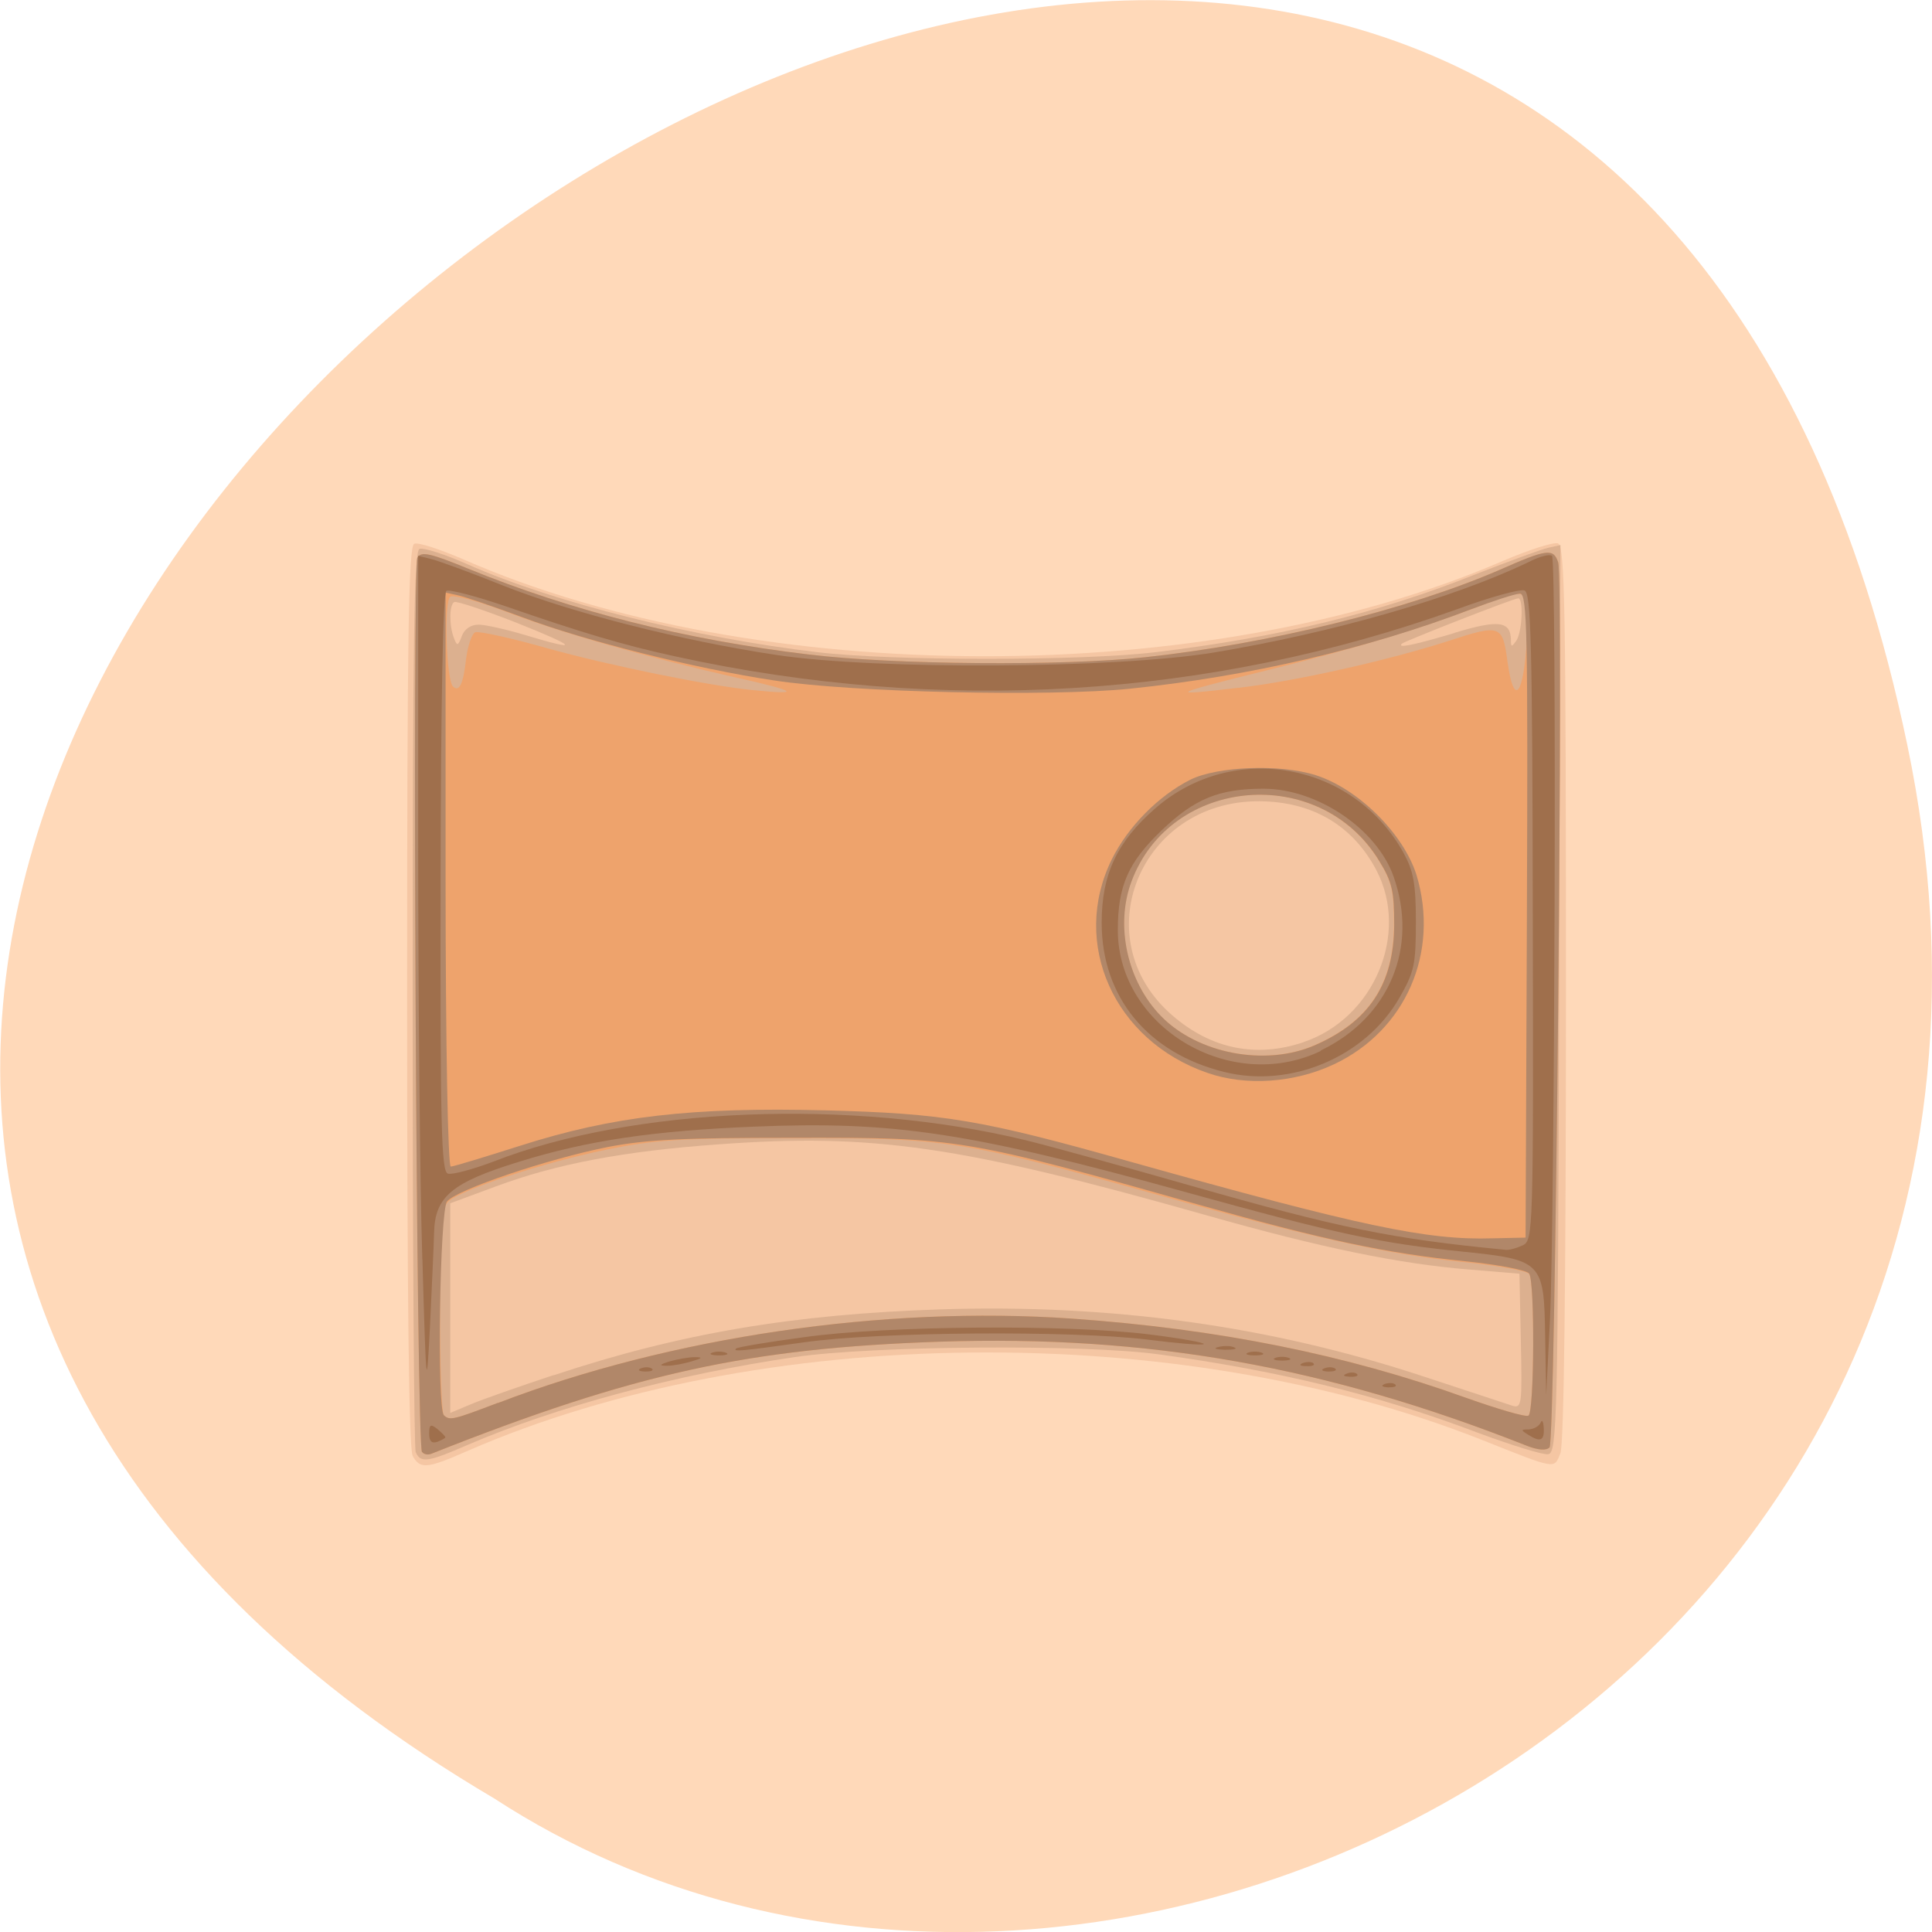 <svg xmlns="http://www.w3.org/2000/svg" viewBox="0 0 22 22"><path d="m 21.719 8.484 c -4.293 -20.617 -33.844 1.516 -16.09 11.996 c 6.898 4.492 18.305 -1.395 16.09 -11.996" fill="#ffd9b9"/><path d="m 4.699 16.578 c -0.043 -0.078 -0.063 -1.82 -0.063 -5.238 c 0 -4.156 0.016 -5.125 0.082 -5.148 c 0.043 -0.02 0.293 0.063 0.555 0.176 c 3.34 1.465 8.473 1.473 11.832 0.023 c 0.301 -0.129 0.59 -0.223 0.637 -0.203 c 0.078 0.027 0.09 0.754 0.09 5.117 c 0 3.301 -0.023 5.137 -0.063 5.242 c -0.074 0.184 -0.035 0.191 -0.898 -0.152 c -3.461 -1.371 -8.227 -1.32 -11.543 0.125 c -0.469 0.207 -0.543 0.211 -0.629 0.059" fill="#f5c6a3"/><path d="m 4.734 16.539 c -0.02 -0.051 -0.035 -2.383 -0.035 -5.176 c 0 -4.109 0.016 -5.09 0.078 -5.113 c 0.047 -0.016 0.293 0.063 0.547 0.176 c 0.988 0.438 2.582 0.836 3.98 1 c 0.844 0.102 3.02 0.102 3.859 0 c 1.395 -0.168 2.527 -0.441 3.641 -0.887 c 0.379 -0.148 0.75 -0.285 0.824 -0.301 l 0.141 -0.031 l -0.016 5.164 c -0.012 4.789 -0.023 5.168 -0.121 5.188 c -0.055 0.012 -0.422 -0.102 -0.809 -0.246 c -1.121 -0.426 -2.254 -0.703 -3.629 -0.891 c -0.859 -0.117 -3.262 -0.098 -4.141 0.031 c -1.363 0.199 -2.73 0.57 -3.727 1 c -0.457 0.199 -0.539 0.211 -0.594 0.078 m 1.574 -0.871 c 1.434 -0.477 2.727 -0.695 4.402 -0.75 c 1.949 -0.063 3.754 0.188 5.496 0.762 c 0.5 0.164 0.961 0.316 1.02 0.336 c 0.105 0.031 0.109 -0.02 0.094 -0.734 l -0.016 -0.77 l -0.563 -0.047 c -0.793 -0.063 -1.691 -0.246 -3.01 -0.621 c -2.789 -0.789 -3.785 -0.934 -5.551 -0.805 c -1.082 0.078 -1.844 0.223 -2.535 0.48 l -0.516 0.191 v 2.387 l 0.234 -0.098 c 0.129 -0.055 0.551 -0.203 0.941 -0.332 m 8.543 -3.793 c 0.801 -0.27 1.207 -1.234 0.828 -1.957 c -0.27 -0.512 -0.73 -0.781 -1.332 -0.785 c -1.363 -0.008 -2 1.566 -0.992 2.438 c 0.441 0.383 0.957 0.488 1.496 0.305 m -9.395 -4.754 c 0.078 0 0.32 0.055 0.539 0.121 c 0.633 0.191 0.586 0.133 -0.113 -0.145 c -0.359 -0.141 -0.676 -0.246 -0.703 -0.234 c -0.059 0.031 -0.059 0.273 -0.004 0.41 c 0.035 0.094 0.047 0.094 0.09 -0.023 c 0.031 -0.082 0.105 -0.129 0.191 -0.129 m 11.11 0.094 c 0.5 -0.152 0.641 -0.137 0.645 0.078 c 0 0.086 0.008 0.086 0.063 0.008 c 0.066 -0.102 0.082 -0.48 0.02 -0.48 c -0.051 0 -1.285 0.484 -1.324 0.516 c -0.063 0.059 0.152 0.012 0.598 -0.121" fill="#dcb08f"/><path d="m 4.805 16.535 c -0.063 -0.098 -0.113 -10.1 -0.051 -10.188 c 0.047 -0.07 0.148 -0.047 0.578 0.129 c 1.176 0.48 2.465 0.809 3.879 0.977 c 0.965 0.117 2.891 0.133 3.828 0.031 c 1.414 -0.152 2.996 -0.543 4.04 -0.996 c 0.539 -0.238 0.609 -0.246 0.664 -0.086 c 0.063 0.191 -0.031 10.02 -0.098 10.08 c -0.039 0.039 -0.133 0.031 -0.262 -0.02 c -2.281 -0.902 -4.313 -1.262 -6.676 -1.184 c -2.188 0.074 -3.484 0.359 -5.797 1.277 c -0.039 0.016 -0.086 0.004 -0.102 -0.02 m 0.863 -0.559 c 1.965 -0.754 4.398 -1.109 6.531 -0.961 c 1.668 0.117 3.125 0.41 4.492 0.902 c 0.363 0.129 0.684 0.223 0.711 0.203 c 0.066 -0.039 0.074 -1.523 0.008 -1.613 c -0.023 -0.035 -0.367 -0.098 -0.762 -0.137 c -0.852 -0.086 -1.754 -0.285 -3.516 -0.777 c -2.172 -0.605 -2.371 -0.637 -4.109 -0.633 c -1.301 0 -1.574 0.02 -2.129 0.133 c -0.719 0.148 -1.656 0.457 -1.793 0.59 c -0.074 0.07 -0.094 0.309 -0.094 1.242 c 0 0.633 0.02 1.168 0.043 1.191 c 0.066 0.063 0.113 0.051 0.617 -0.141 m 9.301 -4.074 c 0.617 -0.27 0.898 -0.695 0.902 -1.371 c 0 -0.383 -0.023 -0.488 -0.172 -0.73 c -0.676 -1.105 -2.375 -0.961 -2.82 0.238 c -0.188 0.504 -0.047 1.137 0.336 1.531 c 0.418 0.43 1.191 0.578 1.754 0.332 m -6.566 -4.18 c -1.031 -0.234 -2.02 -0.516 -2.66 -0.762 c -0.301 -0.113 -0.578 -0.188 -0.617 -0.164 c -0.074 0.043 -0.047 0.949 0.031 1.023 c 0.07 0.066 0.117 -0.027 0.148 -0.313 c 0.02 -0.152 0.066 -0.289 0.105 -0.305 c 0.039 -0.016 0.414 0.066 0.828 0.184 c 0.703 0.195 1.816 0.422 2.32 0.473 c 0.574 0.059 0.527 0.016 -0.156 -0.137 m 5.695 0.113 c 0.648 -0.074 1.723 -0.316 2.41 -0.539 c 0.574 -0.188 0.602 -0.176 0.656 0.234 c 0.074 0.535 0.184 0.402 0.223 -0.262 c 0.031 -0.586 0.031 -0.586 -0.5 -0.379 c -0.715 0.273 -1.434 0.492 -2.445 0.742 c -1.133 0.281 -1.168 0.301 -0.344 0.203" fill="#eea36c"/><path d="m 4.805 16.535 c -0.063 -0.098 -0.113 -10.1 -0.051 -10.188 c 0.047 -0.07 0.148 -0.047 0.578 0.129 c 1.176 0.48 2.465 0.809 3.879 0.977 c 0.965 0.117 2.891 0.133 3.828 0.031 c 1.414 -0.152 2.996 -0.543 4.04 -0.996 c 0.539 -0.238 0.609 -0.246 0.664 -0.086 c 0.063 0.191 -0.031 10.02 -0.098 10.08 c -0.039 0.039 -0.133 0.031 -0.262 -0.02 c -2.281 -0.902 -4.313 -1.262 -6.676 -1.184 c -2.188 0.074 -3.484 0.359 -5.797 1.277 c -0.039 0.016 -0.086 0.004 -0.102 -0.02 m 0.863 -0.559 c 1.965 -0.754 4.398 -1.109 6.531 -0.961 c 1.668 0.117 3.125 0.41 4.492 0.902 c 0.363 0.129 0.684 0.223 0.711 0.203 c 0.066 -0.039 0.074 -1.52 0.008 -1.617 c -0.023 -0.039 -0.352 -0.102 -0.73 -0.141 c -0.891 -0.09 -1.605 -0.242 -2.98 -0.629 c -2.727 -0.77 -2.781 -0.781 -4.676 -0.777 c -1.242 0 -1.664 0.02 -2.105 0.105 c -0.691 0.137 -1.727 0.488 -1.832 0.621 c -0.082 0.109 -0.117 2.355 -0.035 2.434 c 0.066 0.063 0.109 0.051 0.613 -0.141 m 11.719 -5.551 c 0.012 -3.203 0.004 -3.664 -0.078 -3.664 c -0.051 0 -0.305 0.082 -0.563 0.18 c -1.164 0.445 -2.516 0.762 -3.875 0.902 c -0.906 0.094 -3.176 0.043 -4.059 -0.094 c -0.887 -0.133 -2.148 -0.449 -2.863 -0.719 c -0.328 -0.121 -0.656 -0.234 -0.734 -0.25 l -0.141 -0.031 v 3.266 c 0 1.891 0.027 3.27 0.059 3.27 c 0.031 0 0.387 -0.109 0.793 -0.238 c 1.051 -0.336 1.957 -0.441 3.477 -0.402 c 1.344 0.035 1.77 0.105 3.473 0.586 c 2.617 0.734 3.375 0.895 4.121 0.871 l 0.375 -0.008 m -3.621 -1.875 c -1.066 -0.367 -1.563 -1.477 -1.09 -2.434 c 0.184 -0.371 0.531 -0.723 0.895 -0.906 c 0.309 -0.152 1.02 -0.18 1.426 -0.051 c 0.488 0.156 1 0.668 1.148 1.137 c 0.266 0.883 -0.125 1.773 -0.941 2.156 c -0.449 0.211 -1 0.25 -1.438 0.098 m 1.223 -0.316 c 0.617 -0.27 0.898 -0.695 0.902 -1.371 c 0 -0.383 -0.023 -0.488 -0.172 -0.73 c -0.676 -1.105 -2.375 -0.961 -2.82 0.238 c -0.188 0.504 -0.047 1.137 0.336 1.531 c 0.418 0.43 1.191 0.578 1.754 0.332" fill="#b18769"/><path d="m 4.887 16.324 c 0 -0.102 0.016 -0.113 0.094 -0.051 c 0.051 0.043 0.09 0.082 0.09 0.094 c 0 0.008 -0.039 0.031 -0.09 0.051 c -0.066 0.023 -0.094 -0.008 -0.094 -0.094 m 12.512 0.012 c -0.082 -0.051 -0.082 -0.059 0.008 -0.059 c 0.059 -0.004 0.117 -0.035 0.137 -0.078 c 0.016 -0.039 0.031 -0.012 0.035 0.063 c 0.008 0.145 -0.039 0.164 -0.18 0.074 m -12.59 -2 c -0.027 -0.852 -0.047 -3 -0.047 -4.777 v -3.23 l 0.141 0.035 c 0.074 0.016 0.449 0.152 0.828 0.305 c 0.793 0.313 2.023 0.625 3.109 0.789 c 1.145 0.172 3.859 0.156 4.977 -0.027 c 1.348 -0.223 2.738 -0.621 3.59 -1.031 c 0.121 -0.063 0.242 -0.094 0.266 -0.07 c 0.055 0.051 0.031 7.555 -0.023 8.691 l -0.043 0.867 l -0.012 -0.664 c -0.012 -0.859 -0.031 -0.879 -0.953 -0.973 c -0.922 -0.094 -1.418 -0.199 -3.125 -0.672 c -2.469 -0.684 -3.336 -0.816 -4.926 -0.75 c -1.145 0.047 -1.898 0.156 -2.687 0.402 c -0.758 0.234 -0.953 0.395 -0.961 0.809 c -0.004 0.16 -0.027 0.641 -0.047 1.07 c -0.039 0.754 -0.043 0.73 -0.086 -0.773 m 12.531 -0.156 c 0.117 -0.063 0.121 -0.156 0.113 -3.746 c -0.004 -3.105 -0.02 -3.684 -0.094 -3.711 c -0.047 -0.02 -0.391 0.074 -0.762 0.211 c -2.824 1.016 -5.883 1.203 -8.91 0.539 c -0.594 -0.129 -1.063 -0.27 -1.941 -0.574 c -0.332 -0.113 -0.633 -0.191 -0.664 -0.172 c -0.039 0.023 -0.063 1.285 -0.066 3.32 c -0.004 2.766 0.008 3.289 0.082 3.316 c 0.047 0.016 0.281 -0.047 0.52 -0.137 c 1.586 -0.621 4.086 -0.723 6.066 -0.242 c 0.285 0.07 1.121 0.301 1.859 0.512 c 1.711 0.488 2.297 0.609 3.594 0.734 c 0.043 0.008 0.137 -0.02 0.203 -0.051 m -3.398 -1.973 c -0.875 -0.215 -1.398 -0.855 -1.398 -1.699 c 0 -0.555 0.176 -0.926 0.617 -1.309 c 0.887 -0.766 2.25 -0.516 2.82 0.512 c 0.113 0.207 0.141 0.348 0.141 0.789 c 0 0.488 -0.02 0.57 -0.188 0.863 c -0.387 0.672 -1.234 1.031 -1.992 0.844 m 1.098 -0.246 c 0.781 -0.375 1.113 -1.176 0.828 -1.98 c -0.191 -0.543 -0.871 -1 -1.48 -1 c -0.508 0 -0.785 0.113 -1.164 0.477 c -0.379 0.363 -0.496 0.629 -0.496 1.133 c 0 1.105 1.285 1.871 2.313 1.375 m 0.727 3.793 c 0.047 -0.016 0.102 -0.012 0.121 0.008 c 0.02 0.02 -0.016 0.031 -0.082 0.031 c -0.074 -0.004 -0.086 -0.02 -0.039 -0.039 m -0.434 -0.117 c 0.043 -0.02 0.098 -0.016 0.117 0.004 c 0.023 0.02 -0.016 0.035 -0.082 0.031 c -0.07 -0.004 -0.086 -0.016 -0.035 -0.035 m -8.03 -0.063 c 0.047 -0.016 0.098 -0.012 0.121 0.008 c 0.02 0.02 -0.016 0.031 -0.082 0.031 c -0.074 -0.004 -0.09 -0.02 -0.039 -0.039 m 7.781 0 c 0.047 -0.016 0.098 -0.012 0.121 0.008 c 0.02 0.02 -0.02 0.031 -0.082 0.031 c -0.074 -0.004 -0.09 -0.02 -0.039 -0.039 m -7.457 -0.078 c 0.086 -0.023 0.211 -0.047 0.281 -0.047 c 0.098 0 0.09 0.012 -0.031 0.047 c -0.086 0.027 -0.215 0.051 -0.281 0.051 c -0.098 0 -0.094 -0.012 0.031 -0.051 m 7.207 0.02 c 0.047 -0.016 0.102 -0.016 0.121 0.004 c 0.02 0.02 -0.016 0.035 -0.082 0.031 c -0.074 0 -0.086 -0.016 -0.039 -0.035 m -0.313 -0.059 c 0.043 -0.016 0.109 -0.016 0.152 0 c 0.043 0.016 0.008 0.031 -0.074 0.031 c -0.086 0 -0.121 -0.016 -0.078 -0.031 m -6.414 -0.059 c 0.043 -0.016 0.113 -0.016 0.156 0 c 0.043 0.016 0.008 0.031 -0.078 0.031 c -0.086 0 -0.121 -0.016 -0.078 -0.031 m 6.102 0 c 0.043 -0.016 0.113 -0.016 0.156 0 c 0.043 0.016 0.008 0.031 -0.078 0.031 c -0.086 0 -0.121 -0.016 -0.078 -0.031 m -5.828 -0.047 c 0.012 -0.016 0.359 -0.074 0.77 -0.129 c 0.938 -0.133 3.02 -0.148 3.941 -0.031 c 0.352 0.043 0.629 0.094 0.613 0.109 c -0.016 0.016 -0.305 -0.008 -0.641 -0.051 c -0.867 -0.105 -3.059 -0.09 -3.91 0.031 c -0.723 0.102 -0.816 0.109 -0.773 0.07 m 5.488 -0.016 c 0.059 -0.016 0.145 -0.016 0.184 0.004 c 0.043 0.016 -0.008 0.027 -0.109 0.027 c -0.102 -0.004 -0.137 -0.016 -0.074 -0.031" fill="#9f6f4c"/></svg>